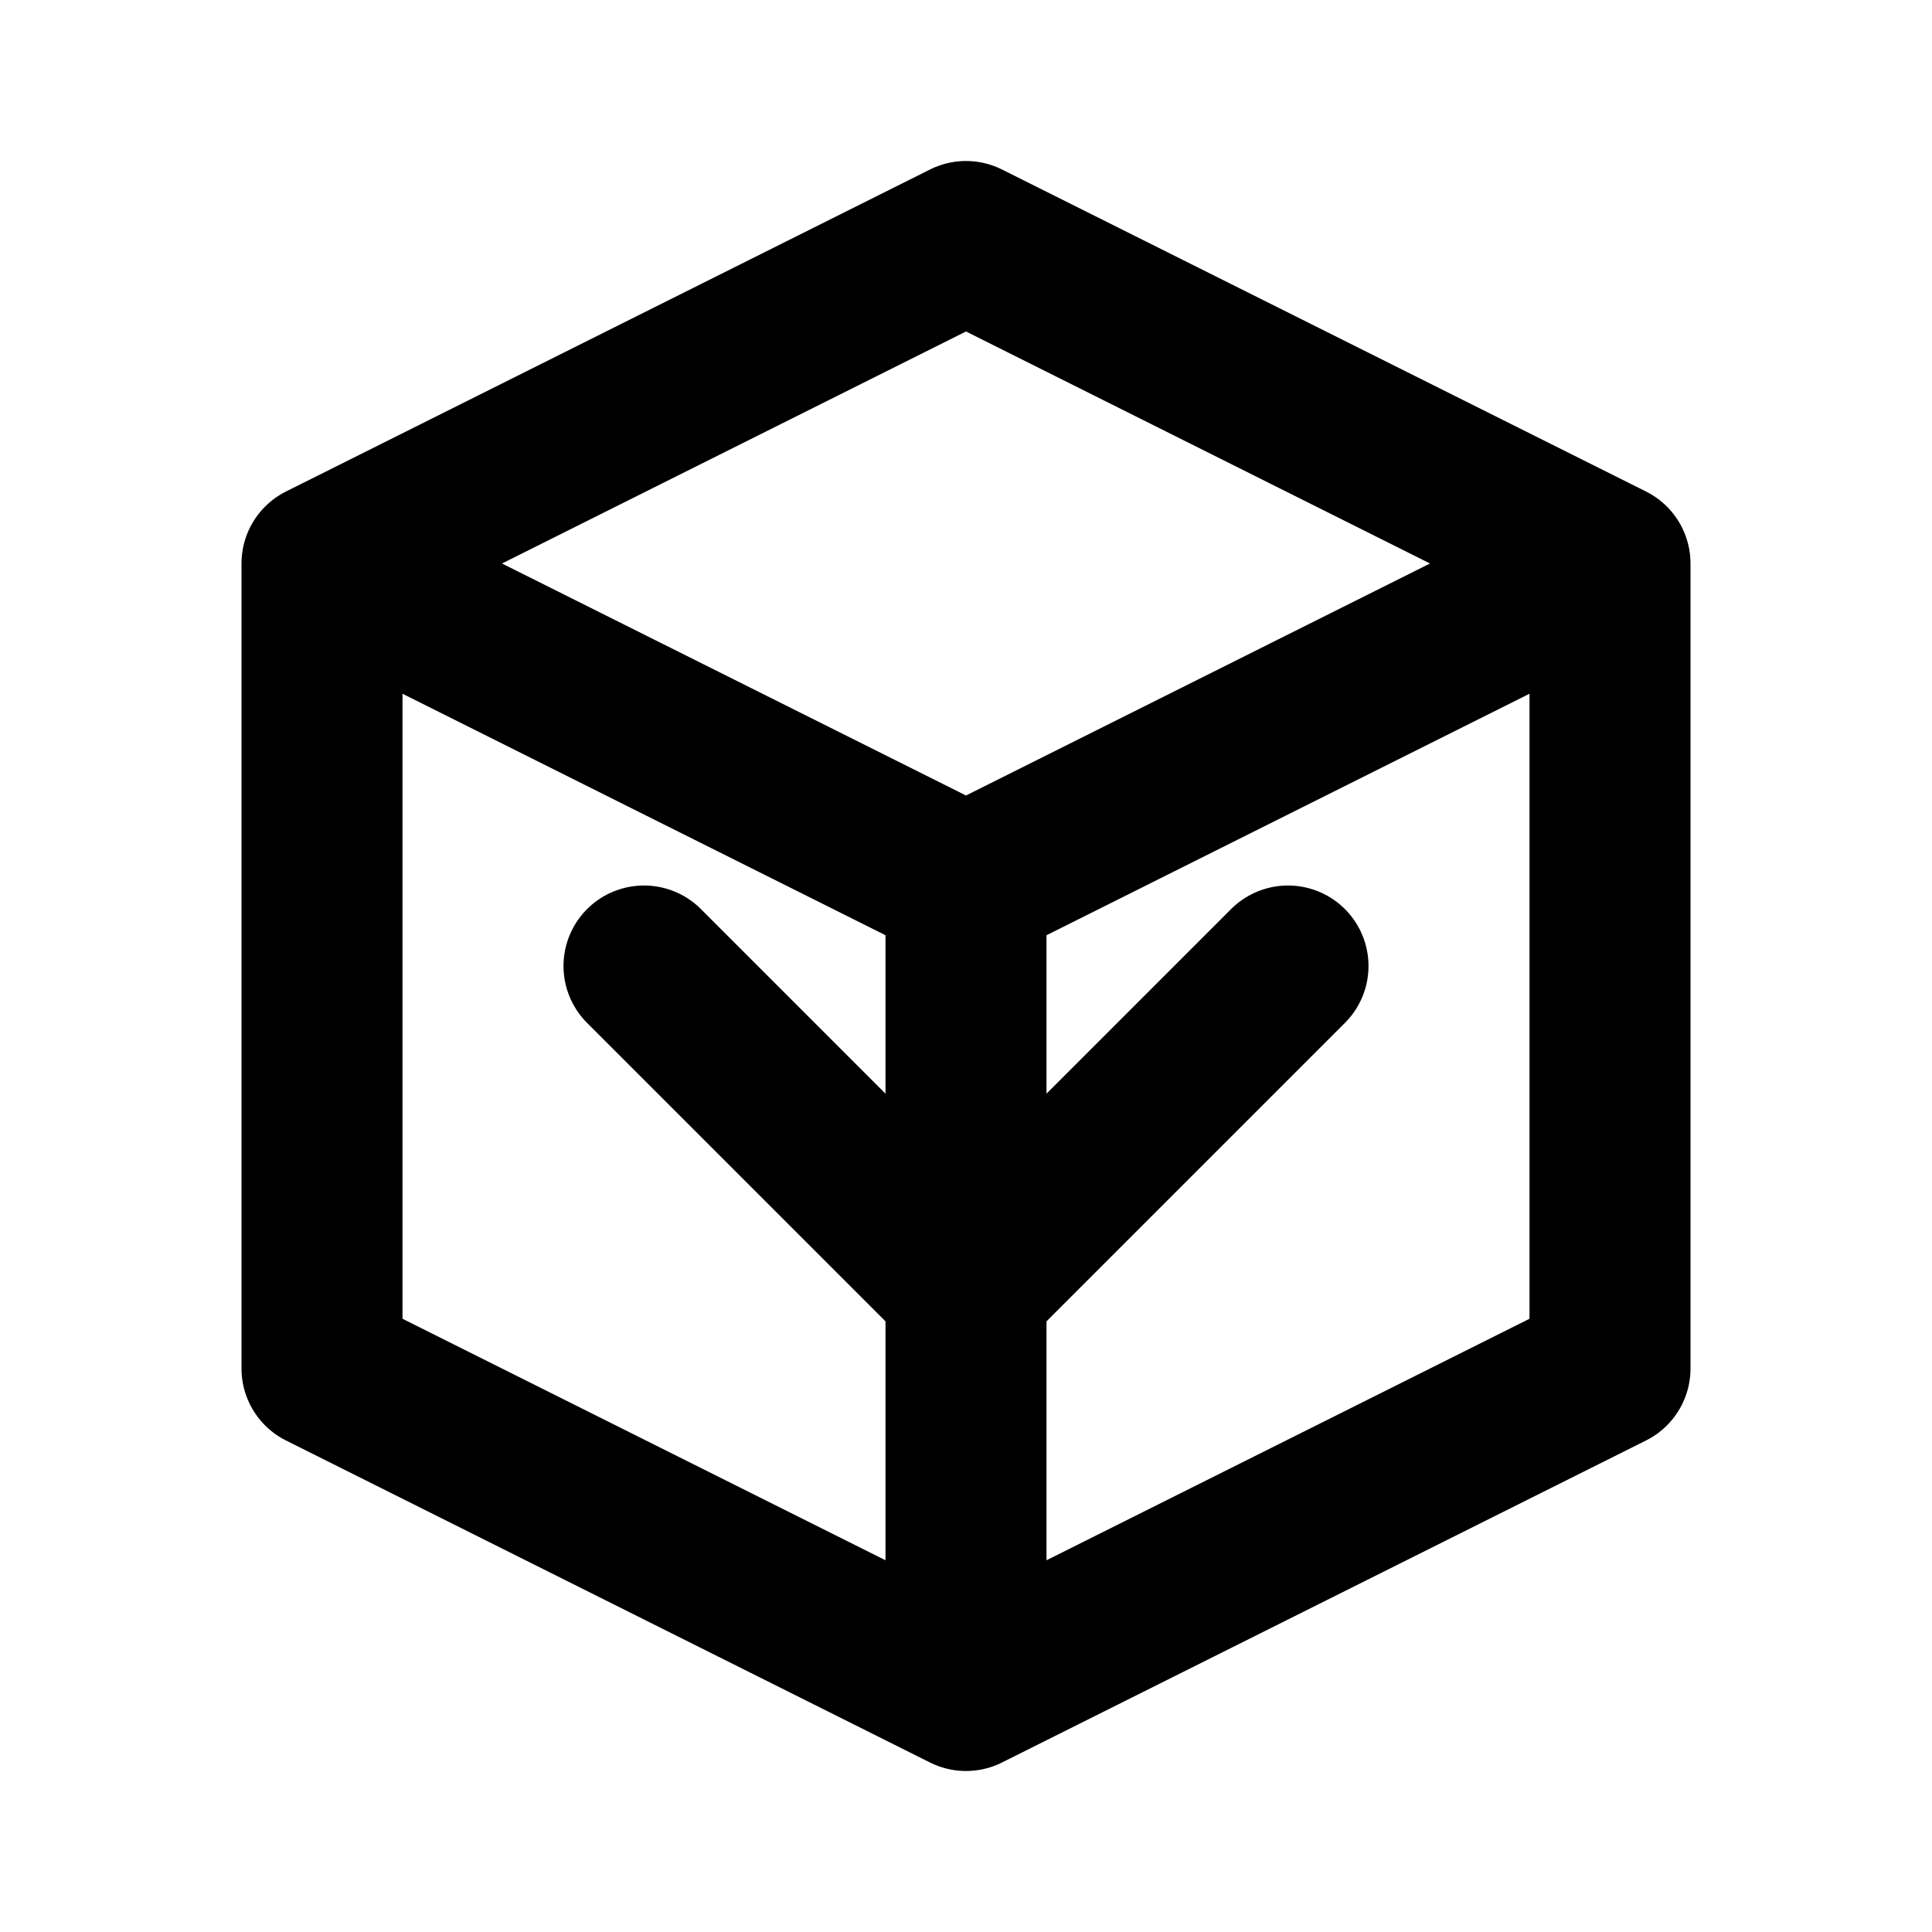 <svg width="24" height="24" viewBox="0 0 24 24" fill="none" xmlns="http://www.w3.org/2000/svg">
  <path d="M20 7L12 3L4 7M20 7L12 11M20 7V17L12 21M12 11L4 7M12 11V21M4 7V17L12 21" stroke="currentColor" stroke-width="2" stroke-linecap="round" stroke-linejoin="round"/>
  <path d="M8 12L12 16L16 12" stroke="currentColor" stroke-width="2" stroke-linecap="round" stroke-linejoin="round"/>
</svg>
